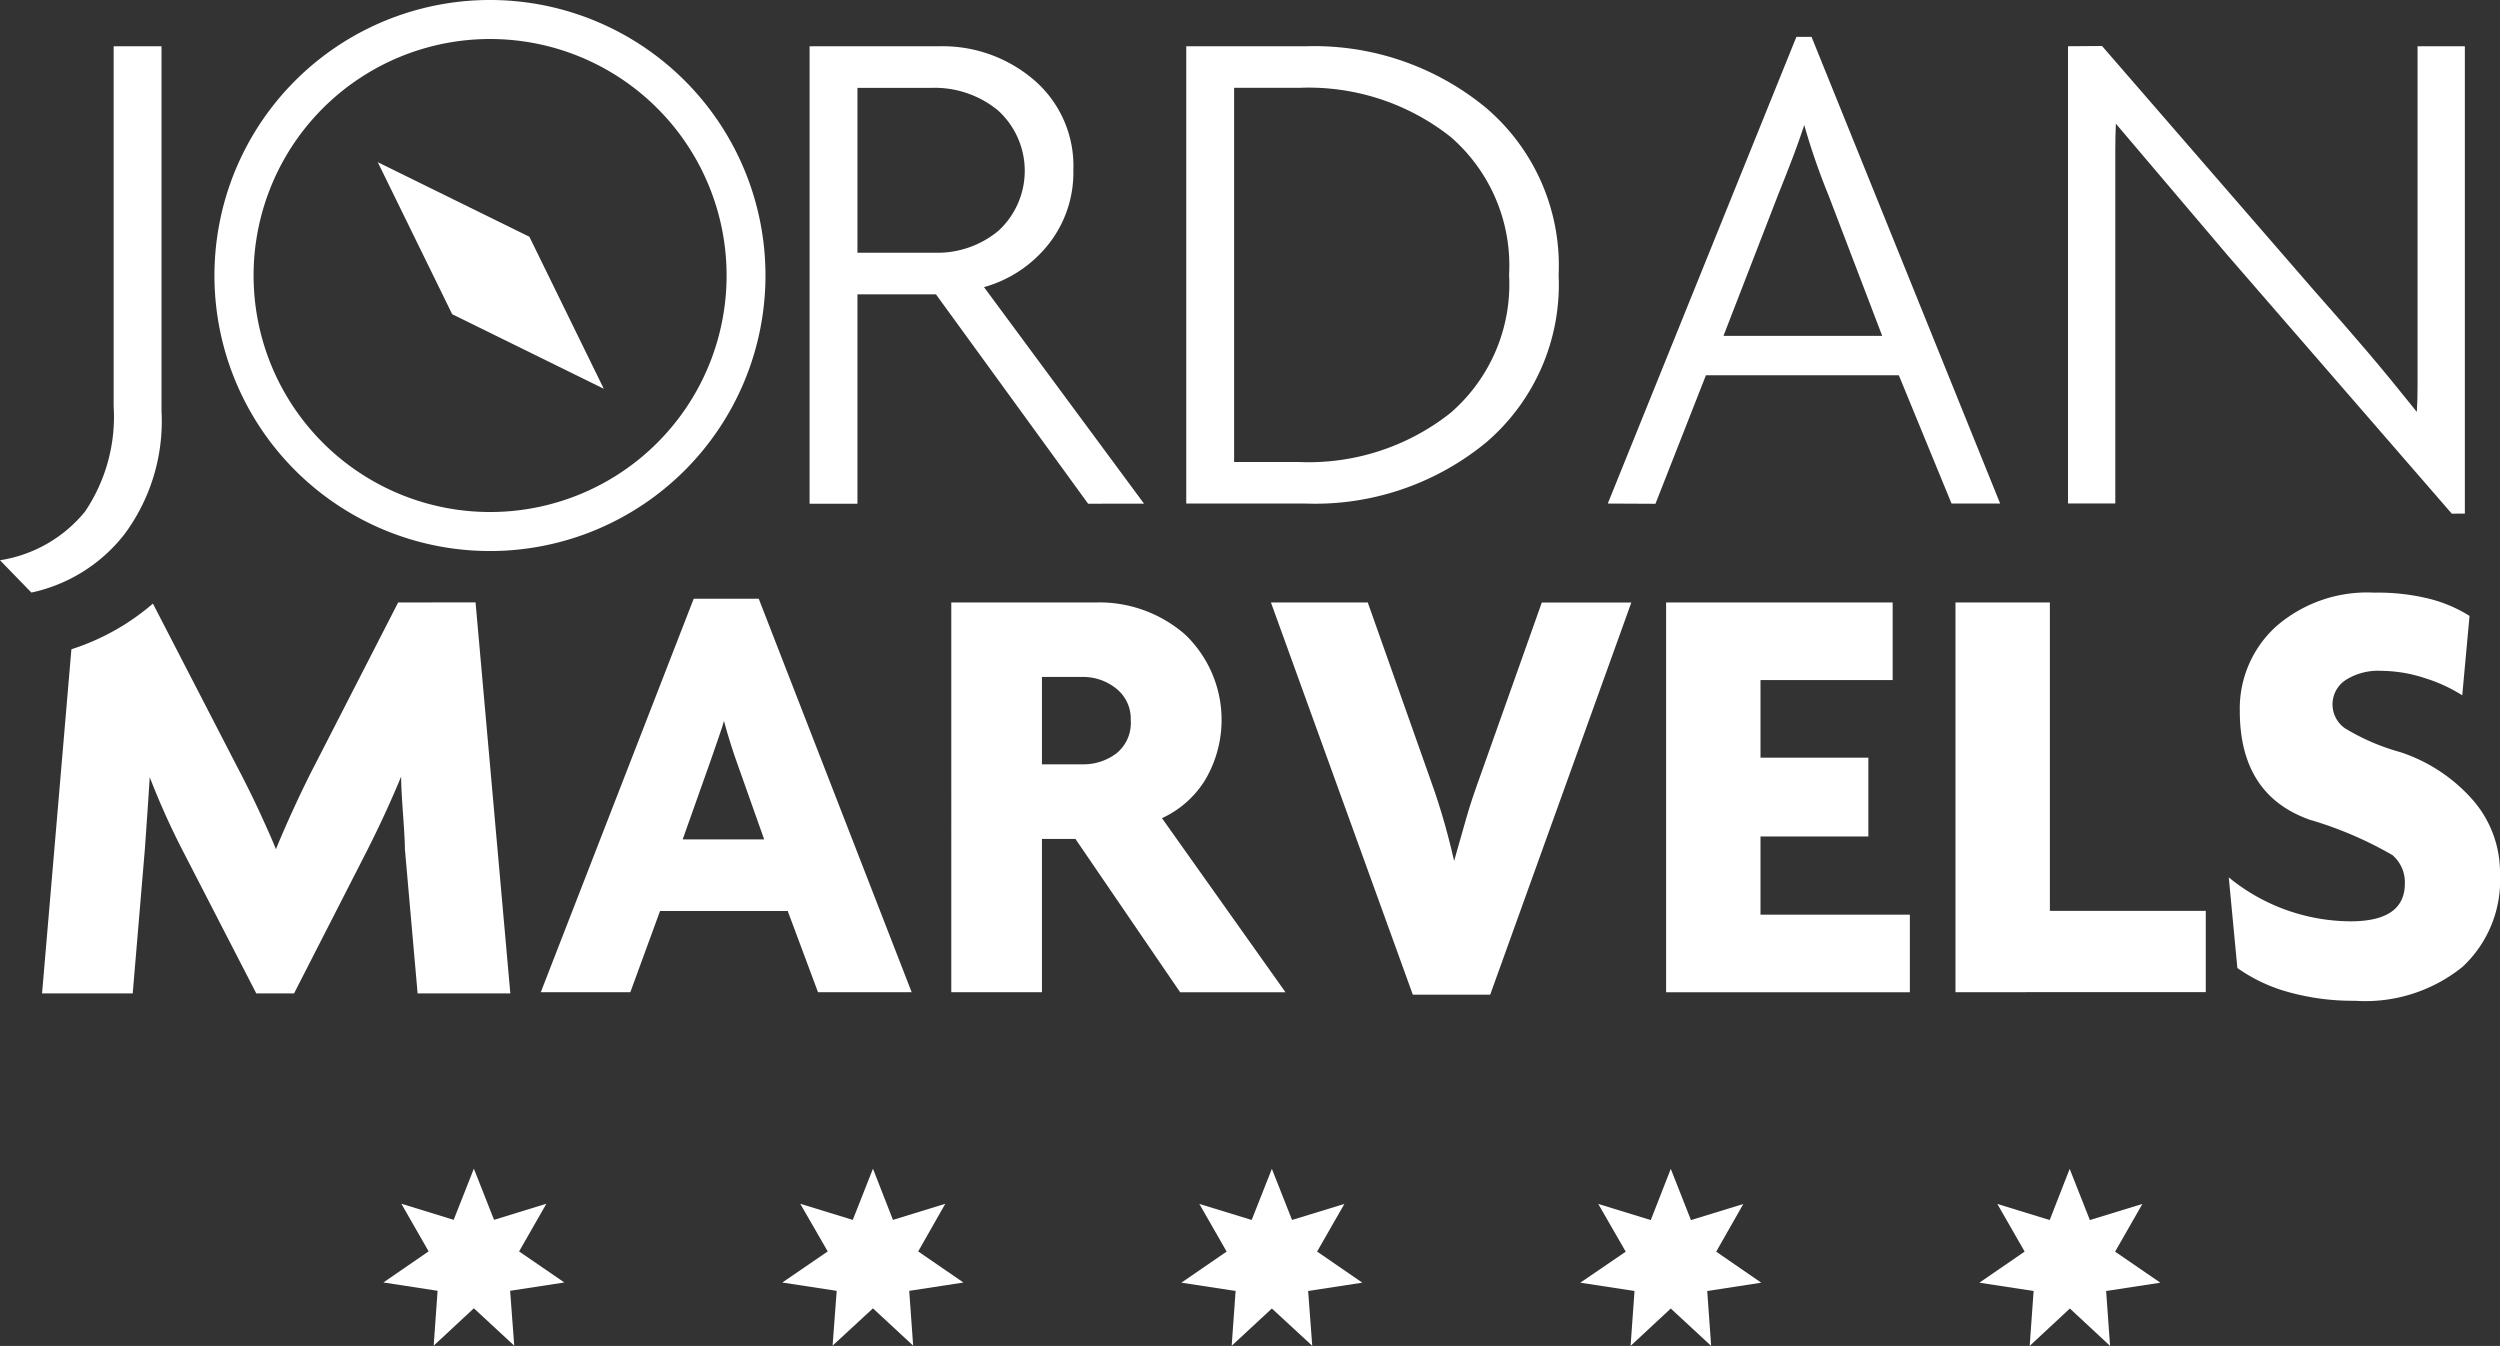 <svg xmlns="http://www.w3.org/2000/svg" width="133.74" height="72.001" viewBox="0 0 133.74 72.001">
  <rect x="0" y="0" width="133.74" height="72.001" fill="#333333" stroke="none"/>
  <path id="Path_73" data-name="Path 73" d="M1136.76,107.079l-1.62-4.345h-6.83l-1.59,4.345h-4.79l8.18-21.048h3.48l8.18,21.048ZM1132.39,94.7c-.07-.176-.16-.475-.3-.9s-.25-.836-.36-1.233c-.04.154-.14.471-.31.955s-.3.876-.41,1.184l-1.49,4.2h4.36Z" transform="translate(-1093 -54)" fill="#fff"/>
  <path id="Path_74" data-name="Path 74" d="M1156.13,107.078l-5.6-8.2h-1.79v8.2h-4.85V86.229h7.75a6.973,6.973,0,0,1,4.76,1.717,6.314,6.314,0,0,1,1.07,7.779,5.3,5.3,0,0,1-2.31,2.043l6.61,9.315h-5.64Zm-5.24-16.865h-2.15v4.675h2.15a2.926,2.926,0,0,0,1.84-.59,2.085,2.085,0,0,0,.76-1.765,2.056,2.056,0,0,0-.78-1.7A2.824,2.824,0,0,0,1150.89,90.213Z" transform="translate(-1093 -54)" fill="#fff"/>
  <path id="Path_75" data-name="Path 75" d="M1172.72,107.21h-4.14l-7.59-20.981h5.18l3.25,9.183c.24.656.48,1.36.71,2.126s.45,1.6.66,2.518c.22-.783.44-1.545.65-2.289s.48-1.523.78-2.351l3.26-9.183h4.79Z" transform="translate(-1093 -54)" fill="#fff"/>
  <path id="Path_76" data-name="Path 76" d="M1182.13,107.078V86.229h12.12V90.38h-7.07v4.151h5.77v4.217h-5.77v4.182h7.99v4.151h-13.04Z" transform="translate(-1093 -54)" fill="#fff"/>
  <path id="Path_77" data-name="Path 77" d="M1197.61,107.078V86.229h5.05v16.5H1211v4.345Z" transform="translate(-1093 -54)" fill="#fff"/>
  <path id="Path_78" data-name="Path 78" d="M1218.98,107.537a12.833,12.833,0,0,1-3.52-.454,8.678,8.678,0,0,1-2.77-1.3l-.46-4.847a10.347,10.347,0,0,0,6.52,2.351c1.93,0,2.9-.674,2.9-2.021a1.915,1.915,0,0,0-.66-1.518,20.016,20.016,0,0,0-4.42-1.893q-3.75-1.321-3.75-5.824a5.933,5.933,0,0,1,1.94-4.517,7.406,7.406,0,0,1,5.26-1.809,11.3,11.3,0,0,1,3,.343,7.448,7.448,0,0,1,2.09.9l-.39,4.248a8.286,8.286,0,0,0-1.99-.916,7.583,7.583,0,0,0-2.32-.392,3.241,3.241,0,0,0-1.95.506,1.56,1.56,0,0,0-.02,2.562,11.58,11.58,0,0,0,2.94,1.272,8.813,8.813,0,0,1,3.81,2.461,5.9,5.9,0,0,1,1.55,4.094,6.32,6.32,0,0,1-2.01,4.944A8.276,8.276,0,0,1,1218.98,107.537Z" transform="translate(-1093 -54)" fill="#fff"/>
  <path id="Path_79" data-name="Path 79" d="M1114.3,86.229l-4.49,8.756c-.35.674-.72,1.44-1.11,2.289s-.7,1.567-.94,2.157c-.15-.392-.42-1-.8-1.831s-.81-1.7-1.29-2.615l-4.49-8.695a12.514,12.514,0,0,1-4.36,2.443l-1.57,18.411h4.85l.65-7.722c.09-1.272.18-2.553.26-3.848a39.861,39.861,0,0,0,1.76,3.923l3.94,7.647h2.02l3.91-7.647c.65-1.285,1.26-2.6,1.82-3.953,0,.484.04,1.149.1,2s.1,1.479.1,1.875l.68,7.722h4.96l-1.86-20.915Z" transform="translate(-1093 -54)" fill="#fff"/>
  <path id="Path_80" data-name="Path 80" d="M1094.68,85.7,1093,83.971a7.322,7.322,0,0,0,4.55-2.606,9.089,9.089,0,0,0,1.53-5.635V56.475h2.56v19.52a10.139,10.139,0,0,1-1.99,6.595A8.591,8.591,0,0,1,1094.68,85.7Z" transform="translate(-1093 -54)" fill="#fff"/>
  <path id="Path_81" data-name="Path 81" d="M1151.21,80.947l-8.14-11.2-4.2,0v11.2h-2.56V56.475h6.96a7.5,7.5,0,0,1,5.04,1.8,6.055,6.055,0,0,1,2.11,4.834,6.173,6.173,0,0,1-1.34,3.971,6.7,6.7,0,0,1-3.44,2.28l8.56,11.583ZM1142.85,58.7h-3.98V67.52H1143a5.1,5.1,0,0,0,3.43-1.189,4.363,4.363,0,0,0-.04-6.423A5.322,5.322,0,0,0,1142.85,58.7Z" transform="translate(-1093 -54)" fill="#fff"/>
  <path id="Path_82" data-name="Path 82" d="M1162.84,80.938h-6.38V56.475h6.39a14.446,14.446,0,0,1,9.63,3.28,11.079,11.079,0,0,1,3.9,8.954,11.111,11.111,0,0,1-3.87,8.954A14.41,14.41,0,0,1,1162.84,80.938Zm-.38-22.241h-3.44V78.715h3.44a12.237,12.237,0,0,0,8.14-2.628,9.1,9.1,0,0,0,3.13-7.383,9.1,9.1,0,0,0-3.13-7.383A12.258,12.258,0,0,0,1162.46,58.7Z" transform="translate(-1093 -54)" fill="#fff"/>
  <path id="Path_83" data-name="Path 83" d="M1197.4,80.938l-2.82-6.863h-10.32l-2.7,6.876-2.55-.013,10.09-24.966h.81L1200,80.938Zm-6.58-16.487a35.949,35.949,0,0,1-1.3-3.76c-.22.665-.42,1.22-.59,1.669s-.44,1.145-.82,2.091l-2.91,7.515h8.49Z" transform="translate(-1093 -54)" fill="#fff"/>
  <path id="Path_84" data-name="Path 84" d="M1224.16,81.479,1212.17,67.66l-5.98-7.044c-.02.436-.03.907-.03,1.418v18.9h-2.53V56.474l1.82-.013,11.29,13.018q1.8,2.034,2.97,3.412t2.58,3.143c.03-.436.04-.894.04-1.378V56.474h2.53v25Z" transform="translate(-1093 -54)" fill="#fff"/>
  <path id="Path_85" data-name="Path 85" d="M1119.26,83.478a14.739,14.739,0,1,1,14.69-14.739A14.74,14.74,0,0,1,1119.26,83.478Zm0-27.391a12.652,12.652,0,1,0,12.61,12.652A12.655,12.655,0,0,0,1119.26,56.087Z" transform="translate(-1093 -54)" fill="#fff"/>
  <path id="Path_86" data-name="Path 86" d="M1114.47,63.941l3.46,6.868,3.32-3.685Z" transform="translate(-1093 -54)" fill="#fff"/>
  <path id="Path_87" data-name="Path 87" d="M1118.19,69.805l.49-.489-.57.572Z" transform="translate(-1093 -54)" fill="#fff"/>
  <path id="Path_88" data-name="Path 88" d="M1117.88,70.118l.23-.229Z" transform="translate(-1093 -54)" fill="#fff"/>
  <path id="Path_89" data-name="Path 89" d="M1121.32,66.666l-8.11-3.988,3.98,8.131,8.11,3.989Zm-.69.7-1.95,1.95.58-.572-1.38,1.378-2.63-5.4,5.39,2.641Z" transform="translate(-1093 -54)" fill="#fff"/>
  <path id="Path_90" data-name="Path 90" d="M1118.35,123.988l-2.15,2,.21-2.936-2.9-.445,2.42-1.664-1.46-2.549,2.8.863,1.08-2.738,1.08,2.738,2.8-.863-1.46,2.553,2.42,1.66-2.9.445.22,2.936Z" transform="translate(-1093 -54)" fill="#fff"/>
  <path id="Path_91" data-name="Path 91" d="M1139.7,123.992l-2.16,1.994.22-2.931-2.91-.445,2.43-1.664-1.47-2.549,2.81.863,1.08-2.739,1.07,2.739,2.8-.863-1.45,2.549,2.42,1.664-2.9.445.21,2.931Z" transform="translate(-1093 -54)" fill="#fff"/>
  <path id="Path_92" data-name="Path 92" d="M1161.04,124l-2.15,1.994.21-2.932-2.9-.444,2.42-1.664-1.46-2.549,2.8.858,1.08-2.734,1.08,2.734,2.8-.858-1.46,2.549,2.42,1.664-2.9.444.22,2.932Z" transform="translate(-1093 -54)" fill="#fff"/>
  <path id="Path_93" data-name="Path 93" d="M1182.38,124,1180.23,126l.21-2.937-2.9-.444,2.43-1.66-1.47-2.553,2.81.863,1.07-2.739,1.08,2.739,2.8-.859-1.45,2.549,2.41,1.66-2.89.444.21,2.937Z" transform="translate(-1093 -54)" fill="#fff"/>
  <path id="Path_94" data-name="Path 94" d="M1203.73,124l-2.15,2,.21-2.937-2.9-.444,2.42-1.664-1.46-2.549,2.8.862,1.07-2.738,1.08,2.738,2.81-.862-1.46,2.553,2.42,1.66-2.9.444.21,2.937Z" transform="translate(-1093 -54)" fill="#fff"/>
</svg>
